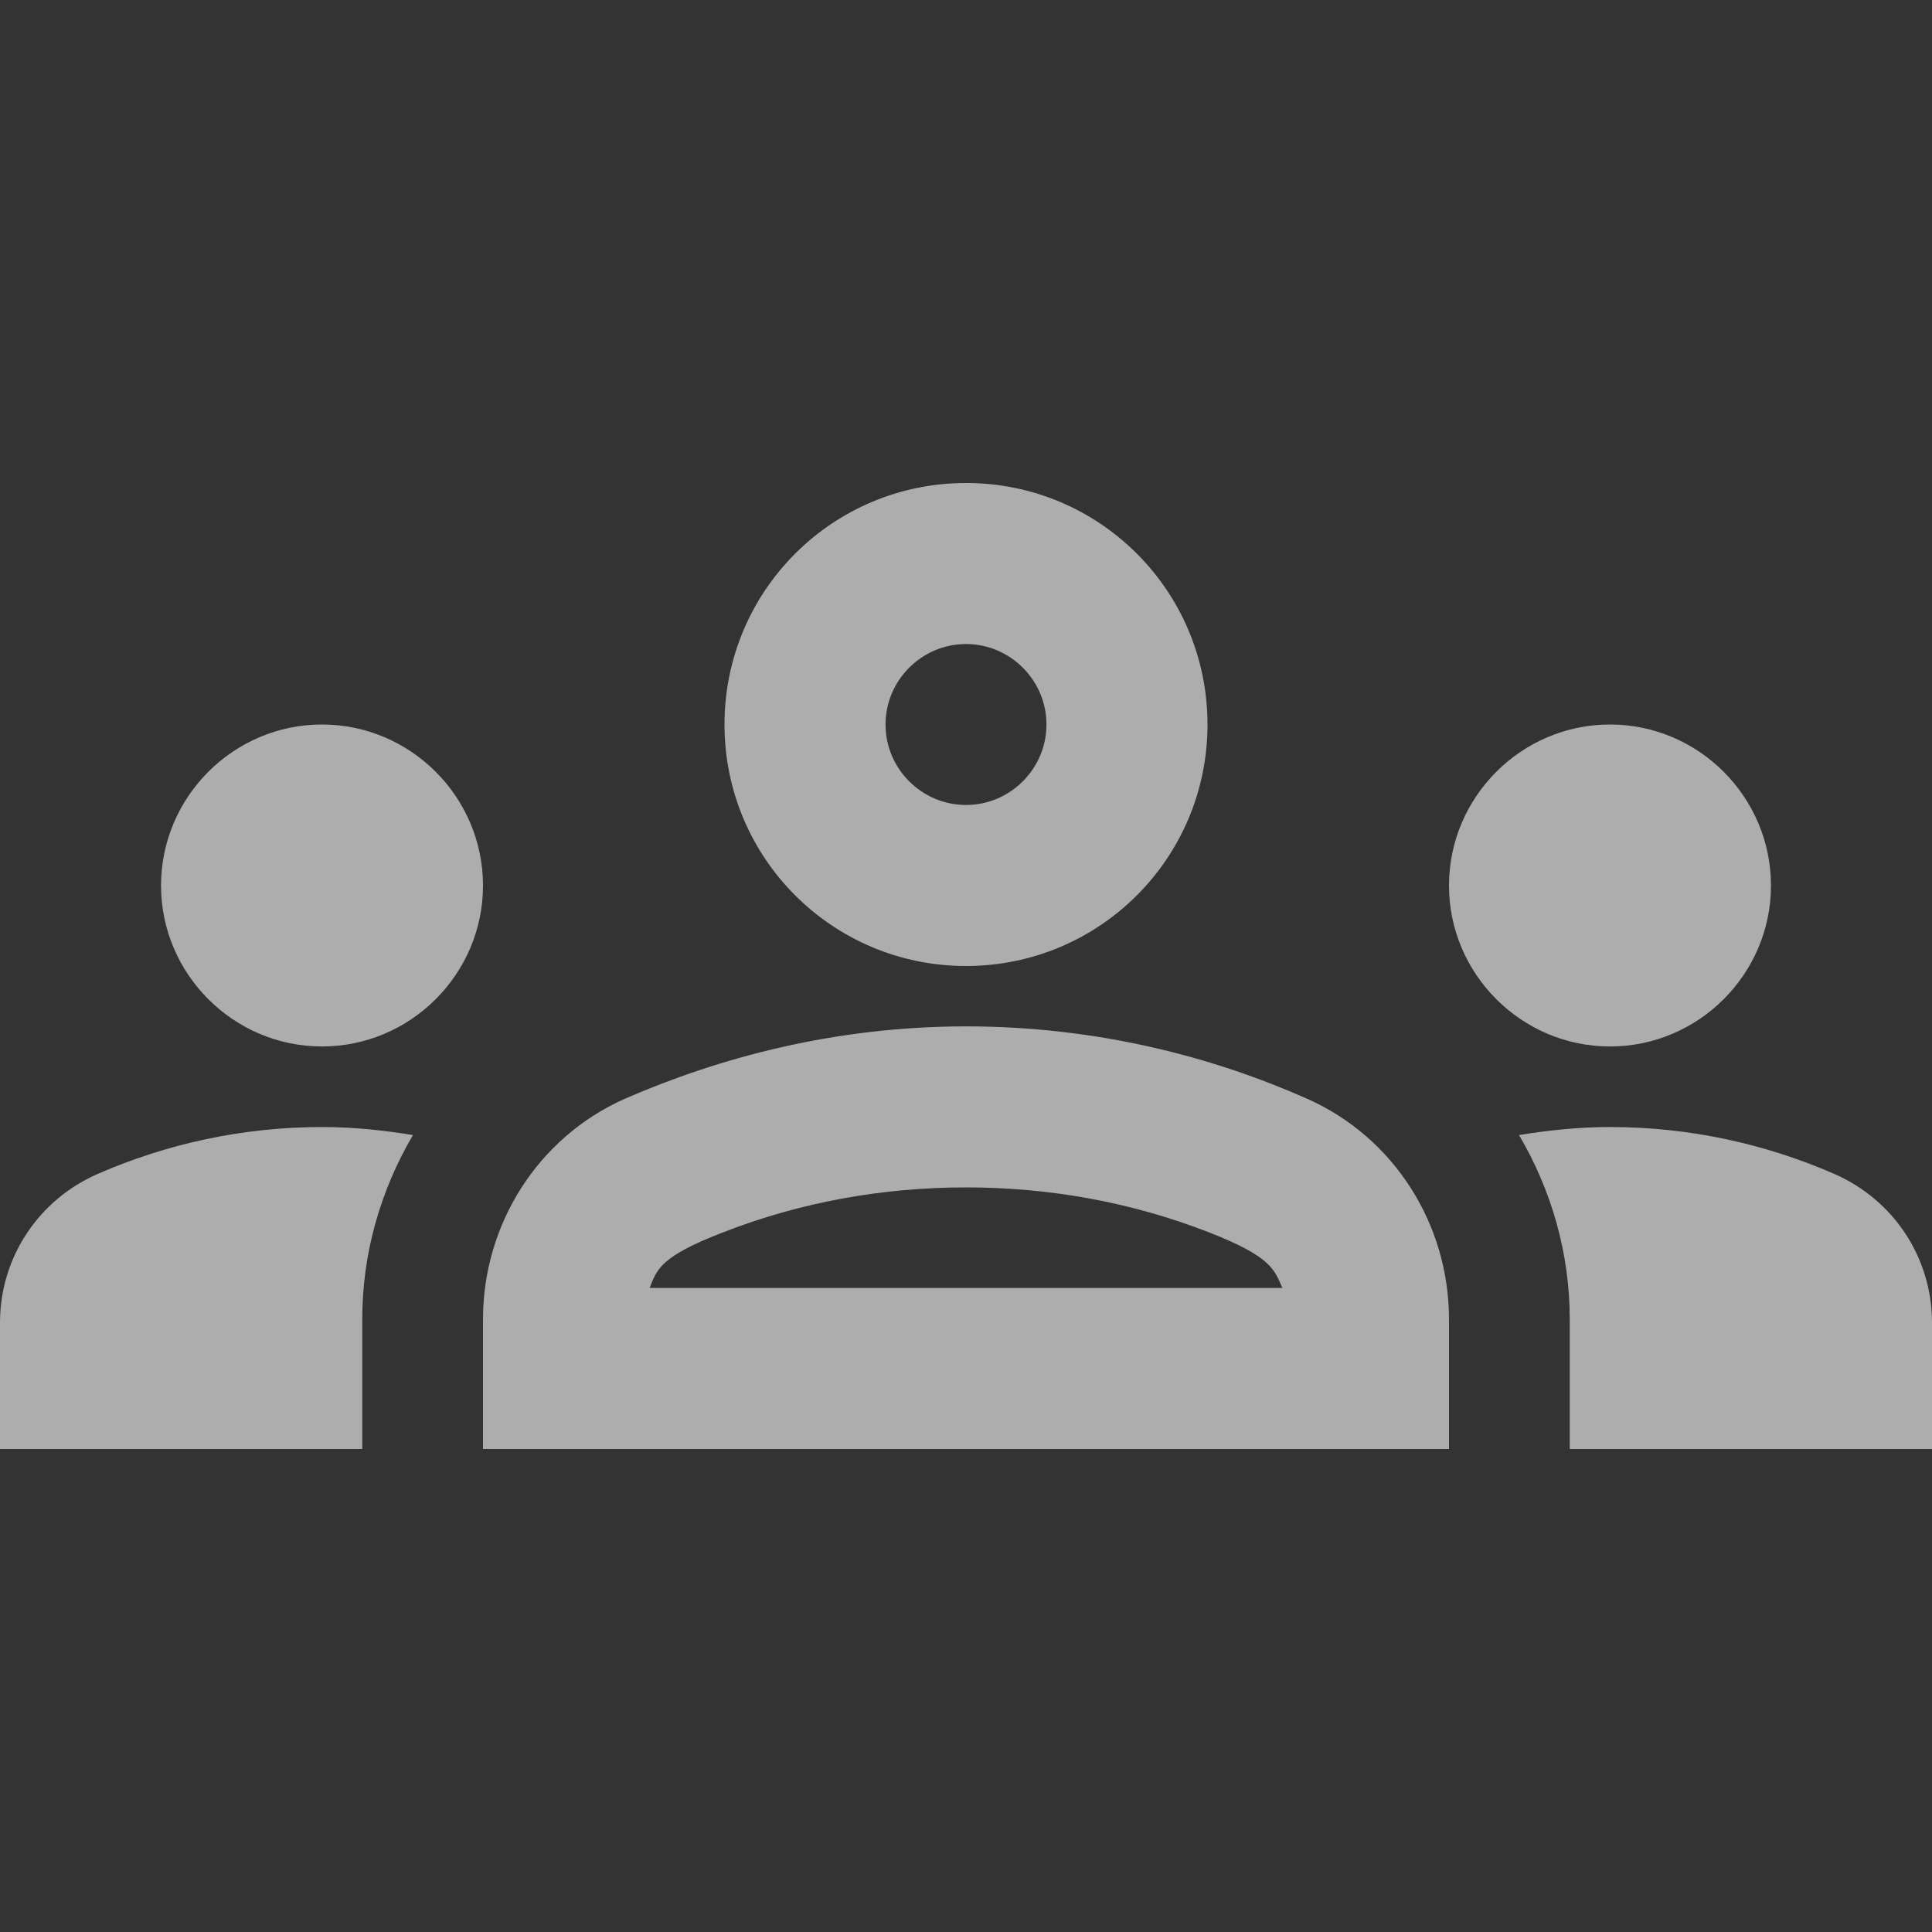 <svg width="20" height="20" viewBox="0 0 20 20" fill="none" xmlns="http://www.w3.org/2000/svg">
<rect x="0" y="0" width="20" height="20" fill="#333333" stroke="none"/>
<path d="M3.333 10.833C4.25 10.833 5 10.083 5 9.167C5 8.25 4.25 7.5 3.333 7.5C2.417 7.5 1.667 8.25 1.667 9.167C1.667 10.083 2.417 10.833 3.333 10.833ZM4.275 11.75C3.967 11.7 3.658 11.667 3.333 11.667C2.508 11.667 1.725 11.842 1.017 12.15C0.4 12.417 0 13.017 0 13.692V15H3.75V13.658C3.75 12.967 3.942 12.317 4.275 11.75ZM16.667 10.833C17.583 10.833 18.333 10.083 18.333 9.167C18.333 8.25 17.583 7.5 16.667 7.5C15.75 7.5 15 8.25 15 9.167C15 10.083 15.75 10.833 16.667 10.833ZM20 13.692C20 13.017 19.6 12.417 18.983 12.15C18.275 11.842 17.492 11.667 16.667 11.667C16.342 11.667 16.033 11.7 15.725 11.75C16.058 12.317 16.25 12.967 16.25 13.658V15H20V13.692ZM13.533 11.375C12.558 10.942 11.358 10.625 10 10.625C8.642 10.625 7.442 10.95 6.467 11.375C5.567 11.775 5 12.675 5 13.658V15H15V13.658C15 12.675 14.433 11.775 13.533 11.375ZM6.725 13.333C6.8 13.142 6.833 13.008 7.483 12.758C8.292 12.442 9.142 12.292 10 12.292C10.858 12.292 11.708 12.442 12.517 12.758C13.158 13.008 13.192 13.142 13.275 13.333H6.725ZM10 6.667C10.458 6.667 10.833 7.042 10.833 7.5C10.833 7.958 10.458 8.333 10 8.333C9.542 8.333 9.167 7.958 9.167 7.5C9.167 7.042 9.542 6.667 10 6.667ZM10 5C8.617 5 7.5 6.117 7.5 7.5C7.5 8.883 8.617 10 10 10C11.383 10 12.5 8.883 12.5 7.5C12.5 6.117 11.383 5 10 5Z" fill="white" fill-opacity="0.6"/>
</svg>
